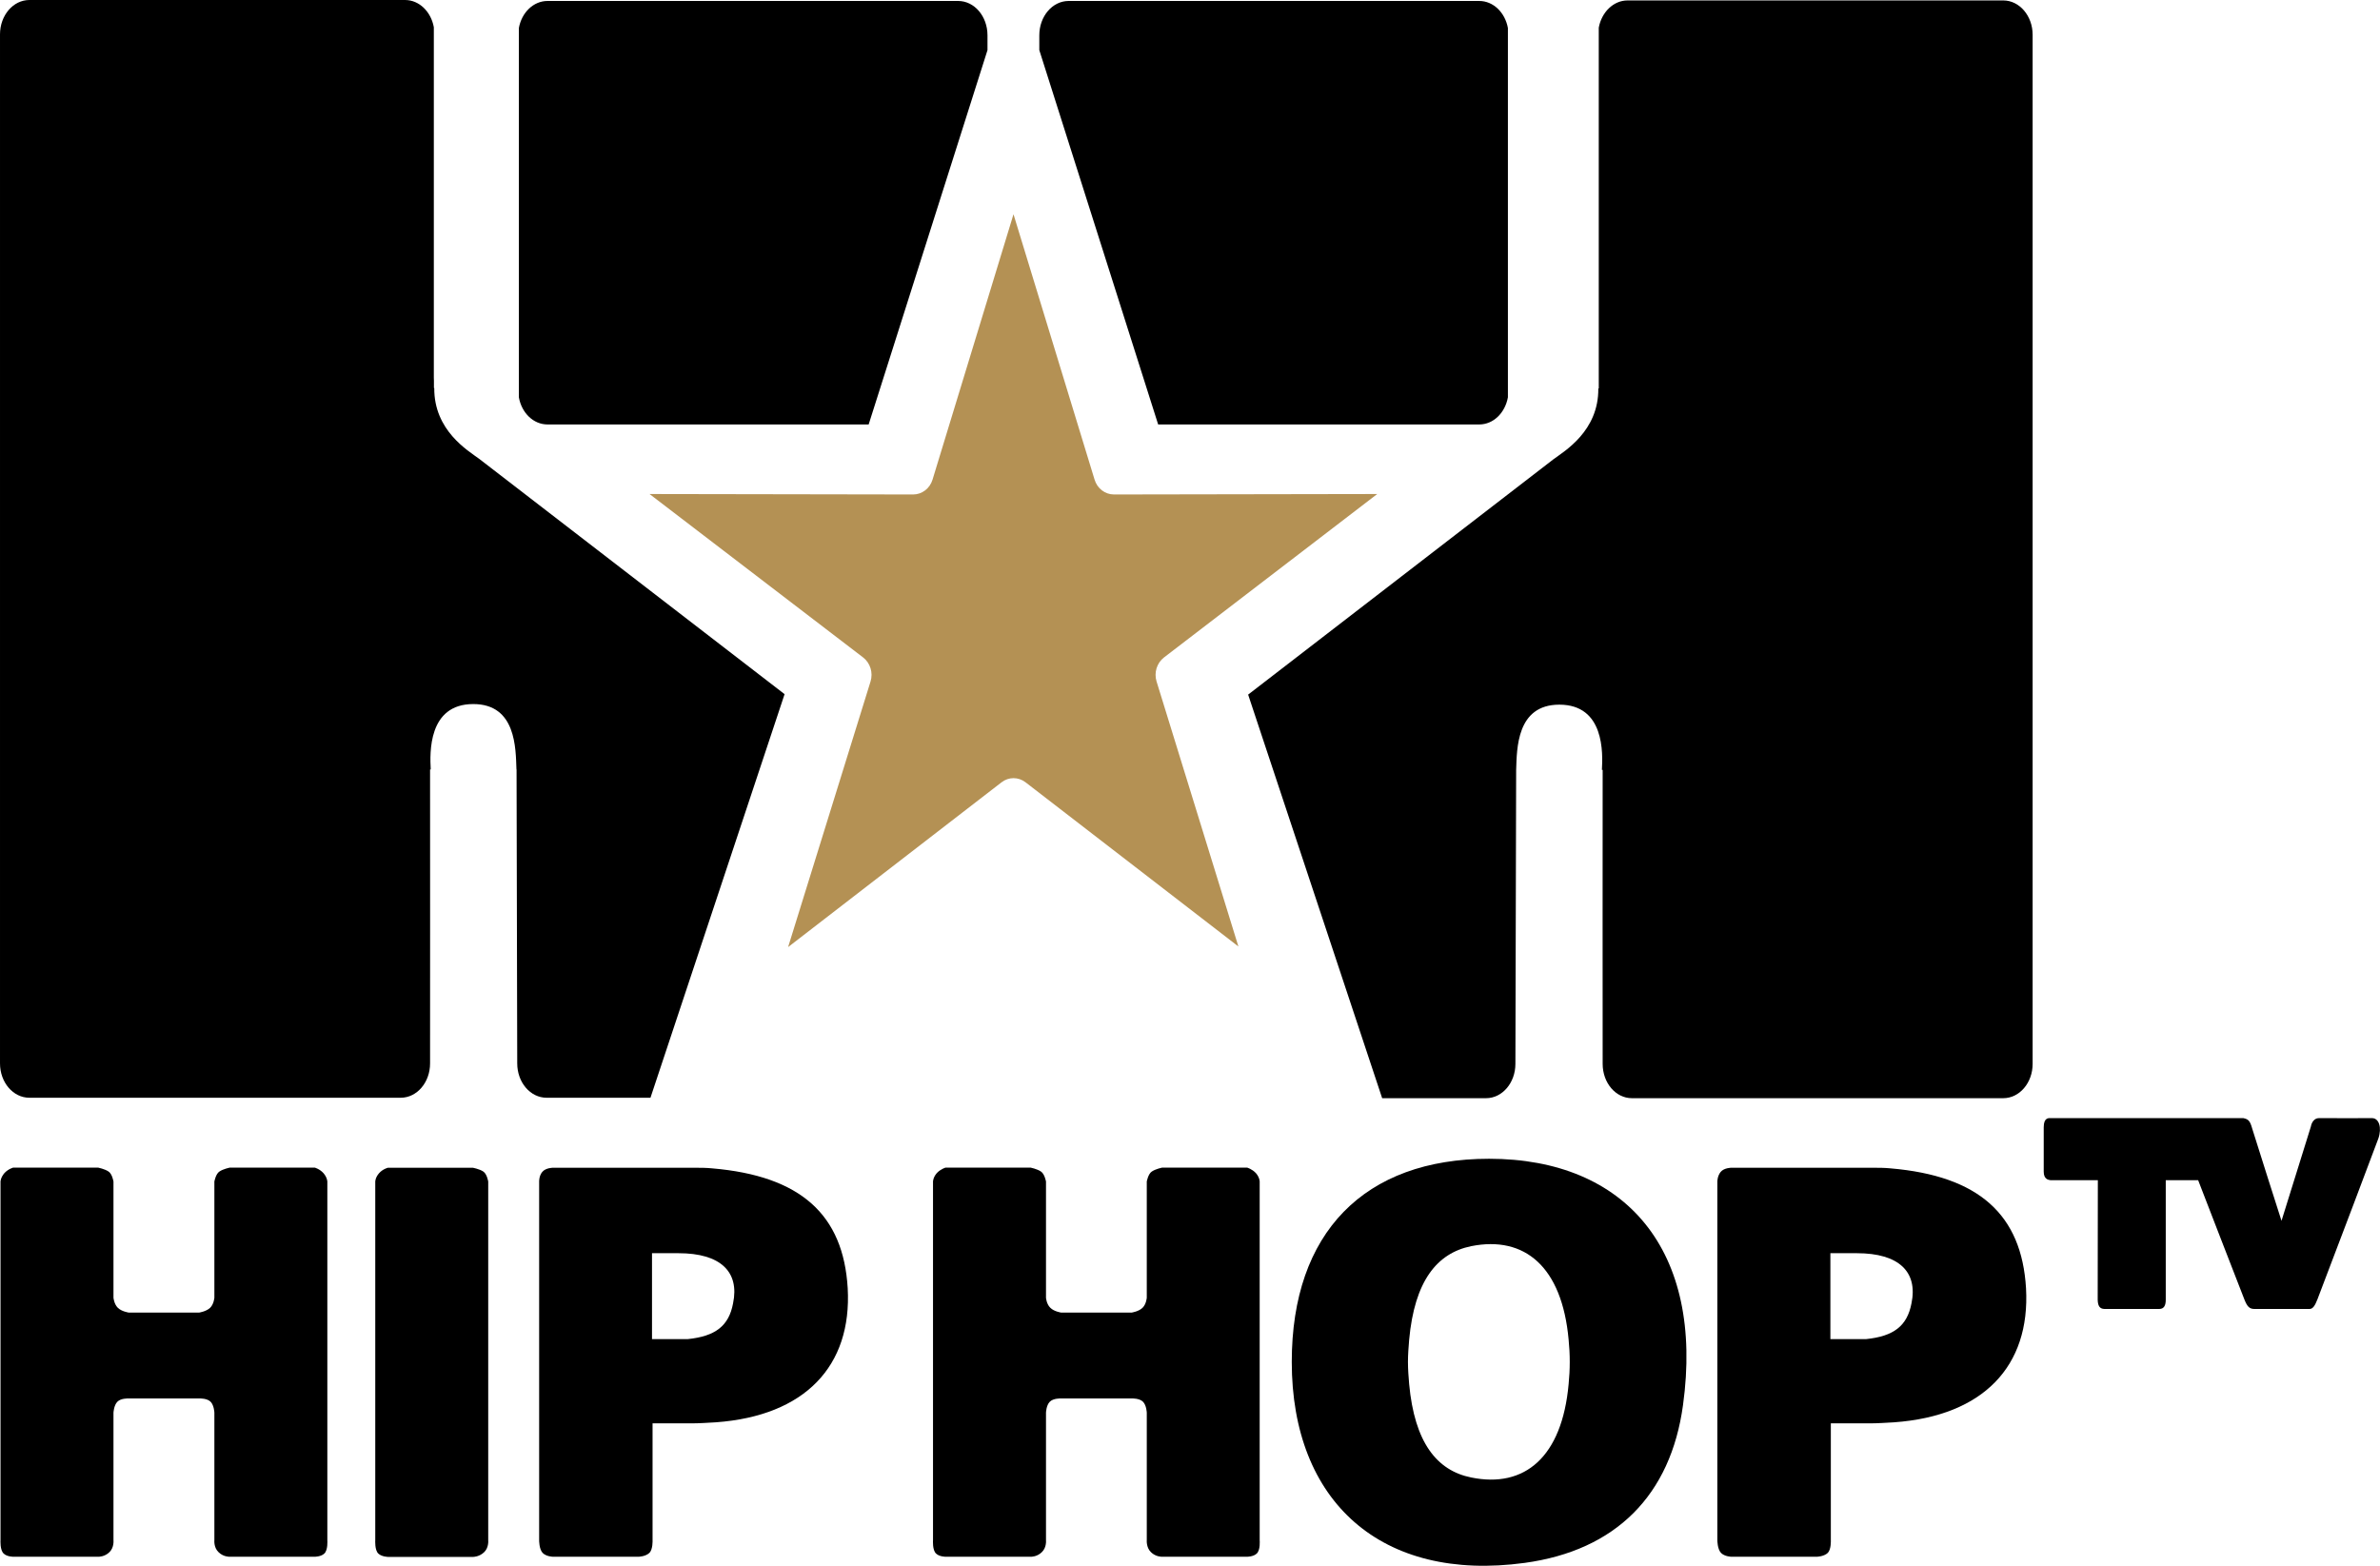 <?xml version="1.0" ?>
<svg xmlns:rdf="http://www.w3.org/1999/02/22-rdf-syntax-ns#" xmlns="http://www.w3.org/2000/svg" xmlns:cc="http://creativecommons.org/ns#" xmlns:dc="http://purl.org/dc/elements/1.1/" viewBox="0 0 158.75 104.447">
	<g>
		<path d="m45.152 89.323h0.724c1.832-0.19 2.741-0.87 3.021-2.39 0.436-2.09-0.827-3.34-3.634-3.34h-1.773v5.73zm-2.556 14.517h-5.718s-0.451-0.01-0.687-0.26c-0.237-0.26-0.229-0.84-0.229-0.84v-23.927s-0.015-0.37 0.207-0.64c0.229-0.28 0.709-0.28 0.709-0.28h9.426c0.399 0 0.798 0 1.19 0.04 5.917 0.5 8.761 3.09 9.05 8 0.288 5.19-2.852 8.51-8.799 8.94-0.539 0.03-1.079 0.07-1.655 0.07h-2.563v7.797s0.029 0.6-0.207 0.84c-0.259 0.25-0.724 0.26-0.724 0.26"/>
		<path d="m32.565 78.813s-0.081-0.51-0.333-0.67c-0.258-0.17-0.694-0.25-0.694-0.25h-5.666s-0.333 0.08-0.584 0.36c-0.258 0.29-0.258 0.56-0.258 0.56v23.927s-0.045 0.66 0.206 0.89c0.222 0.21 0.636 0.22 0.636 0.22h5.696s0.406 0 0.731-0.32c0.318-0.31 0.266-0.79 0.266-0.79z"/>
		<path d="m21.834 102.74v-23.927s-0.007-0.27-0.258-0.56c-0.251-0.28-0.584-0.37-0.584-0.37h-5.666s-0.436 0.09-0.687 0.26c-0.251 0.16-0.34 0.67-0.34 0.67v7.75s-0.03 0.42-0.281 0.67c-0.258 0.25-0.731 0.32-0.731 0.32h-4.706s-0.473-0.07-0.724-0.32-0.288-0.67-0.288-0.67v-7.75s-0.081-0.51-0.333-0.67c-0.251-0.17-0.694-0.26-0.694-0.26h-5.659c0 0-0.34 0.09-0.591 0.37-0.251 0.29-0.258 0.56-0.258 0.56v23.927c-0 0-0.045 0.66 0.214 0.89 0.214 0.21 0.635 0.21 0.635 0.21h5.689s0.413 0.01 0.731-0.31c0.318-0.31 0.266-0.79 0.266-0.79v-8.507s0.022-0.49 0.258-0.73c0.229-0.24 0.717-0.22 0.717-0.22h4.78s0.487-0.02 0.724 0.22c0.236 0.24 0.251 0.73 0.251 0.73v8.507s-0.052 0.48 0.273 0.79c0.318 0.32 0.724 0.31 0.724 0.31h5.696s0.421 0 0.636-0.21c0.258-0.23 0.206-0.89 0.206-0.89"/>
		<path d="m123.75 89.323h0.72c1.84-0.19 2.74-0.87 3.03-2.39 0.43-2.09-0.83-3.34-3.64-3.34h-1.77v5.73zm-2.56 14.517h-5.71s-0.45-0.01-0.69-0.26c-0.24-0.26-0.24-0.84-0.24-0.84v-23.927s0-0.37 0.22-0.64c0.23-0.28 0.71-0.28 0.71-0.28h9.42c0.4 0 0.79 0 1.19 0.04 5.91 0.5 8.76 3.09 9.05 8 0.29 5.19-2.84 8.51-8.8 8.94-0.54 0.03-1.08 0.07-1.65 0.07h-2.57v7.797s0.03 0.6-0.2 0.84c-0.26 0.25-0.73 0.26-0.73 0.26"/>
		<path d="m84.023 102.74v-23.927s0-0.27-0.25-0.56c-0.26-0.28-0.59-0.37-0.59-0.37h-5.664s-0.436 0.09-0.687 0.26c-0.251 0.16-0.34 0.67-0.34 0.67v7.75s-0.029 0.42-0.28 0.67c-0.252 0.25-0.724 0.32-0.724 0.32h-4.714s-0.472-0.07-0.716-0.32c-0.259-0.25-0.288-0.67-0.288-0.67v-7.75s-0.089-0.51-0.34-0.67c-0.251-0.17-0.687-0.26-0.687-0.26h-5.667s-0.332 0.09-0.591 0.37c-0.251 0.29-0.251 0.56-0.251 0.56v23.927s-0.051 0.66 0.207 0.89c0.214 0.21 0.635 0.21 0.635 0.21h5.696s0.407 0.01 0.724-0.31c0.325-0.31 0.274-0.79 0.274-0.79v-8.507s0.014-0.49 0.251-0.73c0.236-0.24 0.716-0.22 0.716-0.22h4.78s0.488-0.02 0.724 0.22c0.237 0.24 0.251 0.73 0.251 0.73v8.507s-0.044 0.48 0.274 0.79c0.317 0.32 0.731 0.31 0.731 0.31h5.686s0.42 0 0.64-0.21c0.26-0.23 0.2-0.89 0.2-0.89"/>
		<path d="m93.993 92.323c0.36 3.89 1.84 5.77 4.14 6.23 3.567 0.73 6.057-1.36 6.497-6.23 0.1-0.98 0.1-1.99 0-2.96-0.44-4.87-2.93-6.95-6.497-6.24-2.3 0.47-3.78 2.34-4.14 6.24-0.04 0.51-0.08 0.97-0.08 1.48 0 0.5 0.04 1.01 0.08 1.48m-7.83-1.48c0-8.62 4.84-13.55 13.16-13.55 9.127 0 14.357 6.13 12.937 16.43-0.82 6.02-4.49 9.697-10.56 10.527-9.547 1.3-15.537-4.07-15.537-13.407"/>
		<path d="m136.32 75.183c0-0.66 0.36-0.6 0.45-0.6h12.87c0.31 0.08 0.43 0.13 0.59 0.71 0.05 0.2 1.95 6.14 1.95 6.14l1.96-6.29s0.08-0.56 0.55-0.56c0.56 0.01 3.54 0 3.54 0 0.45 0.01 0.66 0.63 0.41 1.36-0.05 0.16-3.14 8.32-4.06 10.72-0.16 0.41-0.3 0.65-0.53 0.65h-3.68c-0.33 0-0.48-0.17-0.66-0.62-0.04-0.08-3.09-7.97-3.09-7.97h-2.16v7.97c0 0.38-0.11 0.62-0.44 0.62h-3.65c-0.33-0.01-0.44-0.22-0.45-0.62 0-0.04 0.01-7.97 0.01-7.97h-3.16c-0.14-0.02-0.45-0.06-0.45-0.57v-2.97"/>
		<path d="m31.958 30.603c-0.731-0.54-3.014-1.88-2.992-4.72h-0.022v-0.49c0-0.07-0.007-0.14-0.007-0.2v-23.376c-0.185-1.034-0.975-1.817-1.914-1.817h-25.066c-1.078 0-1.957 1.027-1.957 2.29v68.643c0 1.27 0.879 2.29 1.957 2.29h24.771c1.079 0 1.958-1.02 1.958-2.29 0 0 0.007-19.05 0-19.61h0.044c-0.059-1.09-0.185-4.36 2.837-4.36 2.866 0 2.829 2.96 2.881 4.36h0.007c0 0.03 0.045 19.61 0.045 19.61 0 1.27 0.879 2.29 1.957 2.29h6.93l8.946-26.92z"/>
		<path d="m63.91 0.064h-27.386c-0.946 0-1.729 0.776-1.914 1.803v24.636c0.185 1.04 0.968 1.81 1.914 1.81h21.417l7.926-24.969v-0.99c0-1.263-0.871-2.29-1.957-2.29"/>
		<path d="m71.282 0.064h27.381c0.95 0 1.727 0.776 1.917 1.803v24.636c-0.19 1.04-0.967 1.81-1.917 1.81h-21.412l-7.927-24.969v-0.99c0-1.263 0.872-2.29 1.958-2.29"/>
	</g>
	<path d="m67.602 14.292 5.408 17.701c0.177 0.59 0.702 0.99 1.293 0.99l17.56-0.03-14.221 10.9c-0.48 0.37-0.68 1.02-0.495 1.61l5.456 17.67-14.196-10.95c-0.48-0.37-1.13-0.37-1.603 0l-14.236 10.99 5.497-17.71c0.184-0.59-0.015-1.24-0.495-1.61l-14.244-10.9 17.583 0.03c0.591 0 1.115-0.4 1.293-0.99z" fill="#b49154"/>
	<path d="m103.62 30.633c0.73-0.54 3.02-1.88 2.99-4.72h0.03v-24.066c0.19-1.035 0.98-1.818 1.92-1.818h25.06c1.08 0 1.96 1.027 1.96 2.29v68.644c0 1.27-0.88 2.29-1.96 2.29h-24.77c-1.08 0-1.95-1.02-1.95-2.29 0 0-0.01-19.05 0-19.61h-0.05c0.06-1.09 0.19-4.35-2.84-4.35-2.86 0-2.83 2.95-2.88 4.35 0 0.03-0.05 19.61-0.05 19.61 0 1.27-0.88 2.29-1.957 2.29h-6.93l-8.94-26.92z"/>
</svg>